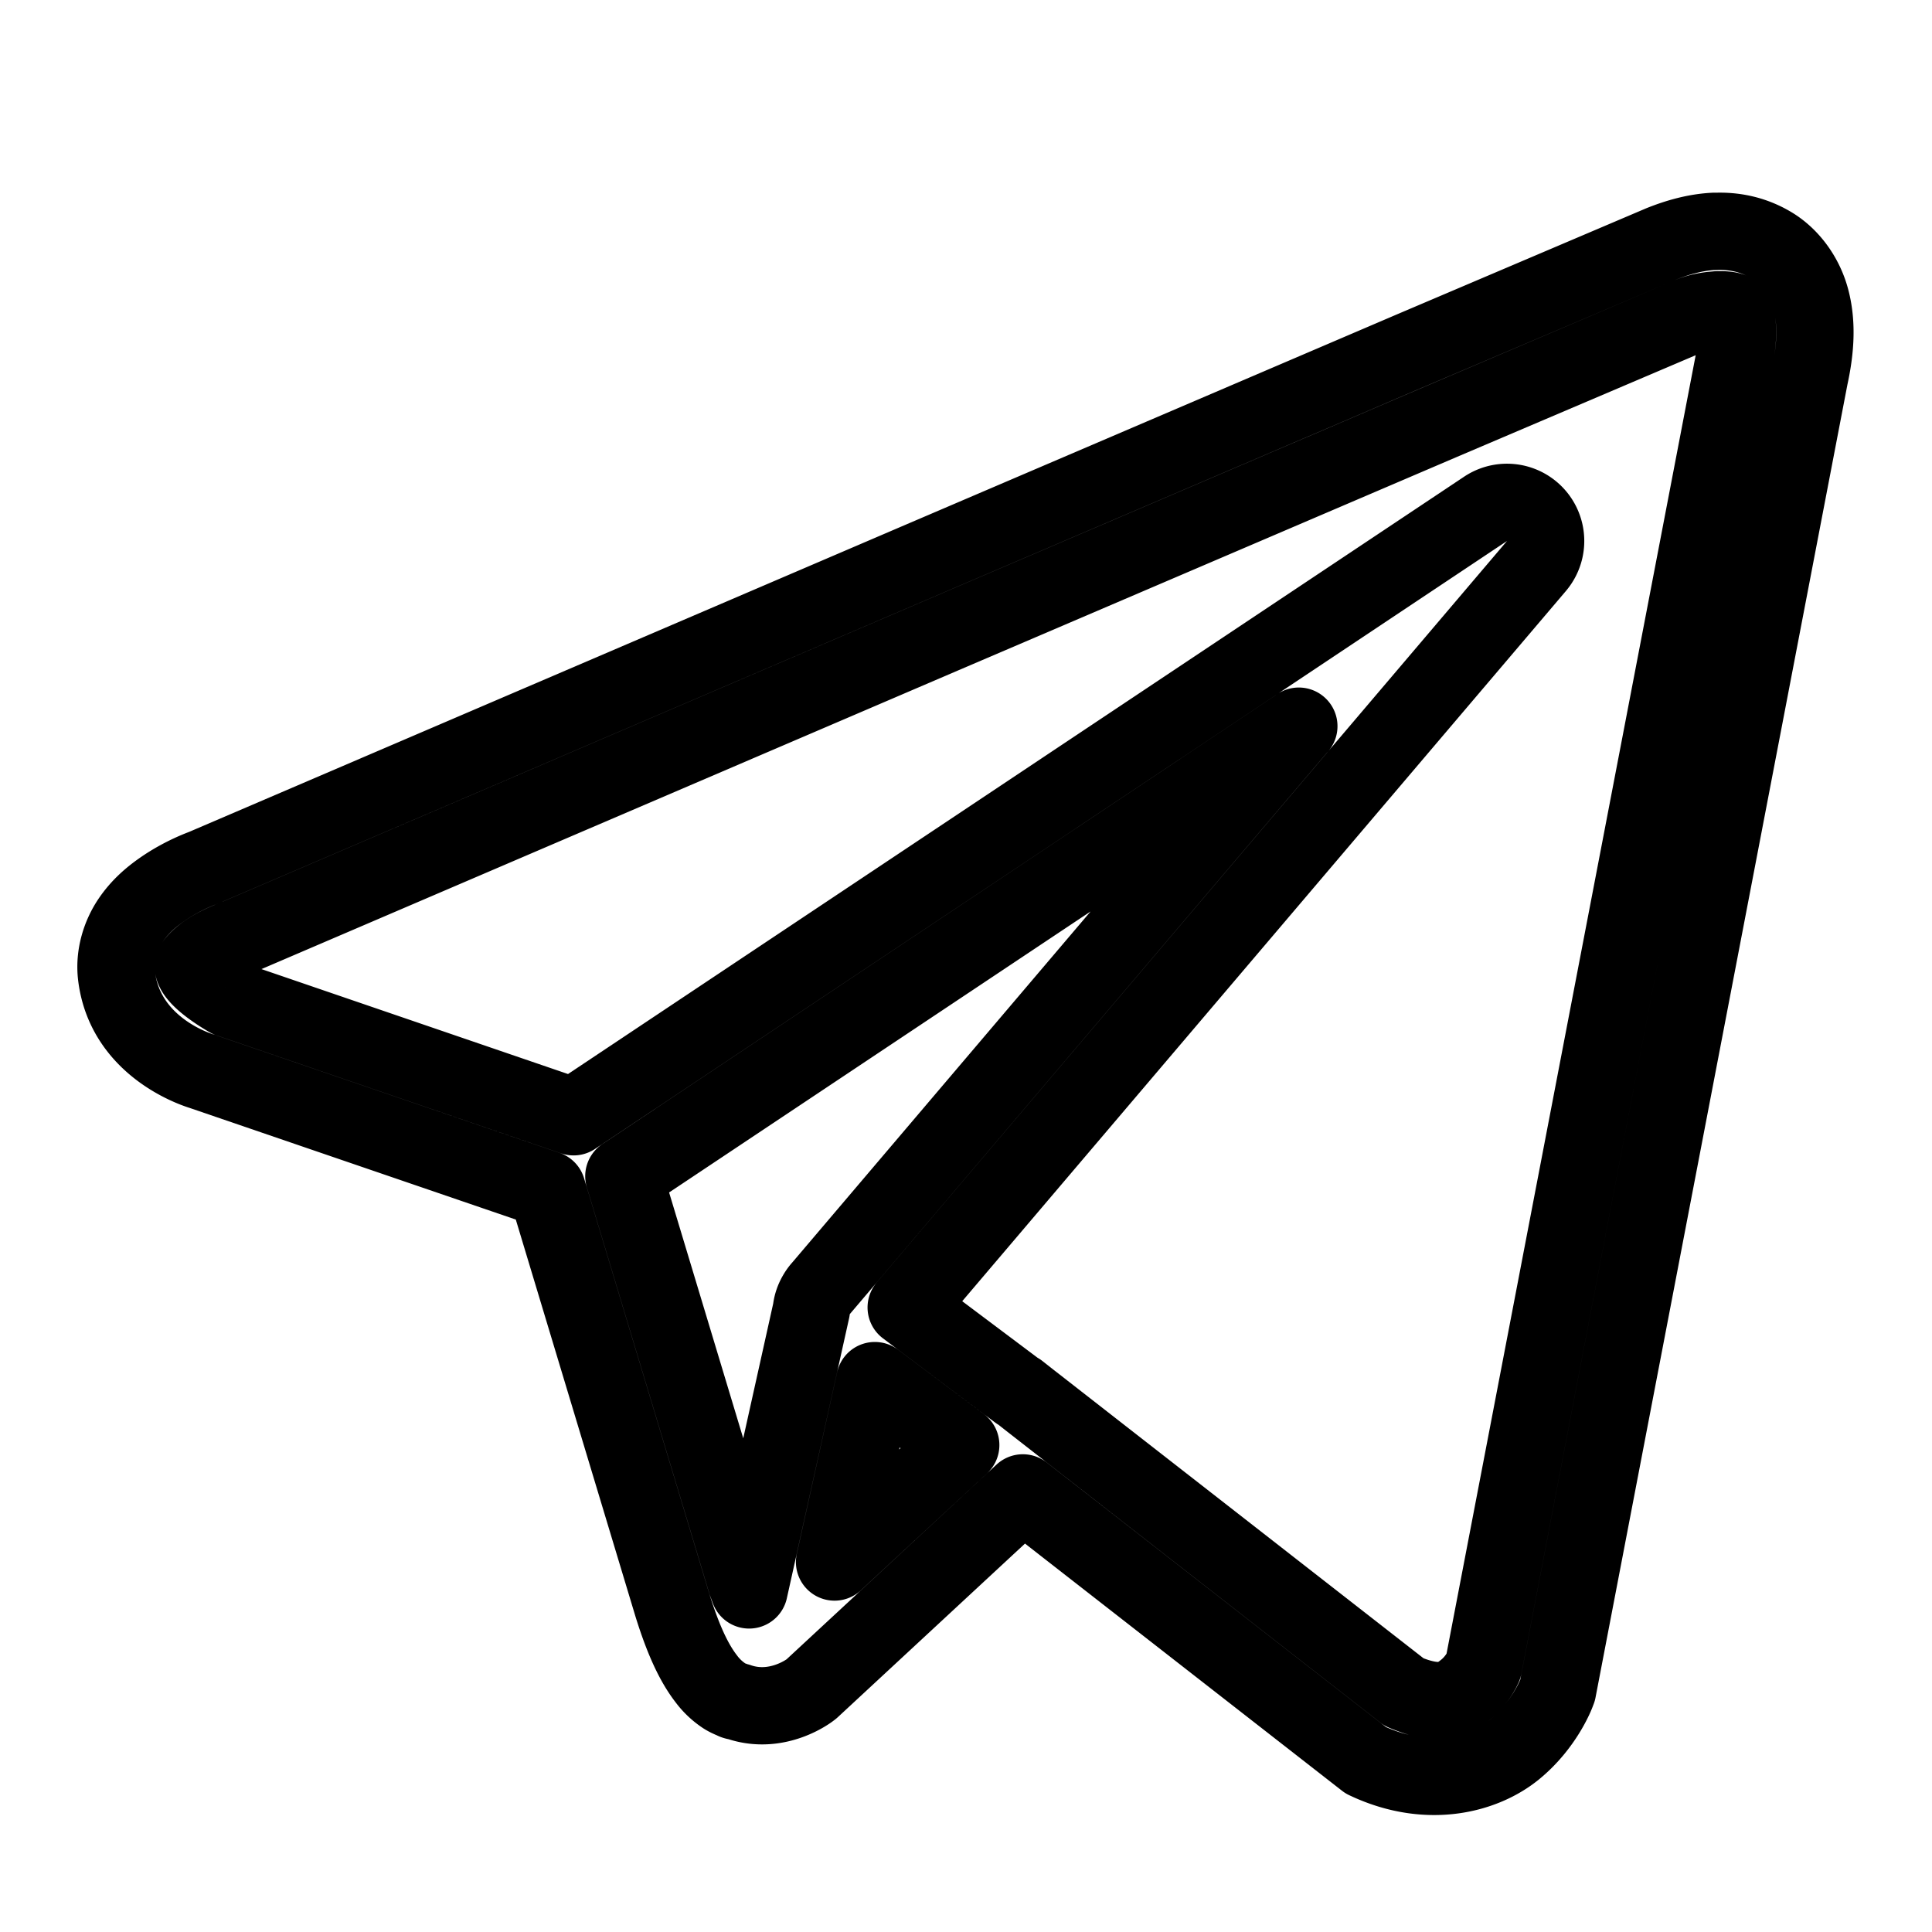 <svg xmlns="http://www.w3.org/2000/svg" viewBox="0 0 50 50" width="50px" height="50px" fill="none" stroke="currentColor" stroke-width="2" stroke-linecap="round" stroke-linejoin="round" xmlns:v="https://vecta.io/nano"><path d="M44.377 5.986c-.487.021-.961.157-1.389.328l-6.457 2.748-12.91 5.527-18.383 7.881.066-.025s-.55.184-1.107.572c-.279.194-.579.445-.824.811s-.425.884-.357 1.432c.238 1.925 2.232 2.471 2.232 2.471l.008.004 8.902 3.047 3.244 10.76c.3.966.582 1.524.875 1.904a1.85 1.85 0 0 0 .471.445c.068.043.139.075.209.104.013.004.021.004.029.008l-.023-.006c.016.007.032.018.049.023.032.011.051.011.092.02 1.02.356 1.863-.305 1.863-.305l.035-.027 5.469-5.072 8.875 6.92.111.051c1.553.69 2.958.305 3.736-.328s1.084-1.449 1.084-1.449l.033-.086 6.521-33.99c.167-.76.191-1.418.033-2.012s-.54-1.11-1.02-1.396-.982-.379-1.469-.357zm.053 2.033c.198-.009.344.013.391.041s.067.024.111.191.068.52-.053 1.072l-.004.012-6.484 33.793c-.015.034-.15.347-.459.598-.315.256-.665.456-1.594.066l-9.705-7.568-.273-.215-.006.006-2.902-2.178 16.311-19.189a1 1 0 0 0-1.316-1.48L14.844 28.902 5.928 25.85s-.885-.493-.928-.836c-.002-.019-.013-.002.033-.07s.162-.184.307-.285c.29-.202.621-.324.621-.324l.033-.012.033-.014 18.383-7.881 12.908-5.525 6.414-2.732a2.18 2.18 0 0 1 .697-.15zM33.613 18.793L21.244 33.346l-.006.006a1 1 0 0 0-.109.156 1 1 0 0 0-.131.385 1 1 0 0 0 0 .008l-1.611 7.246-.074-.199v-.002l-3.168-10.506 17.469-11.646zM22.641 35.73l2.223 1.668-3.266 3.027 1.043-4.695z"/></svg>